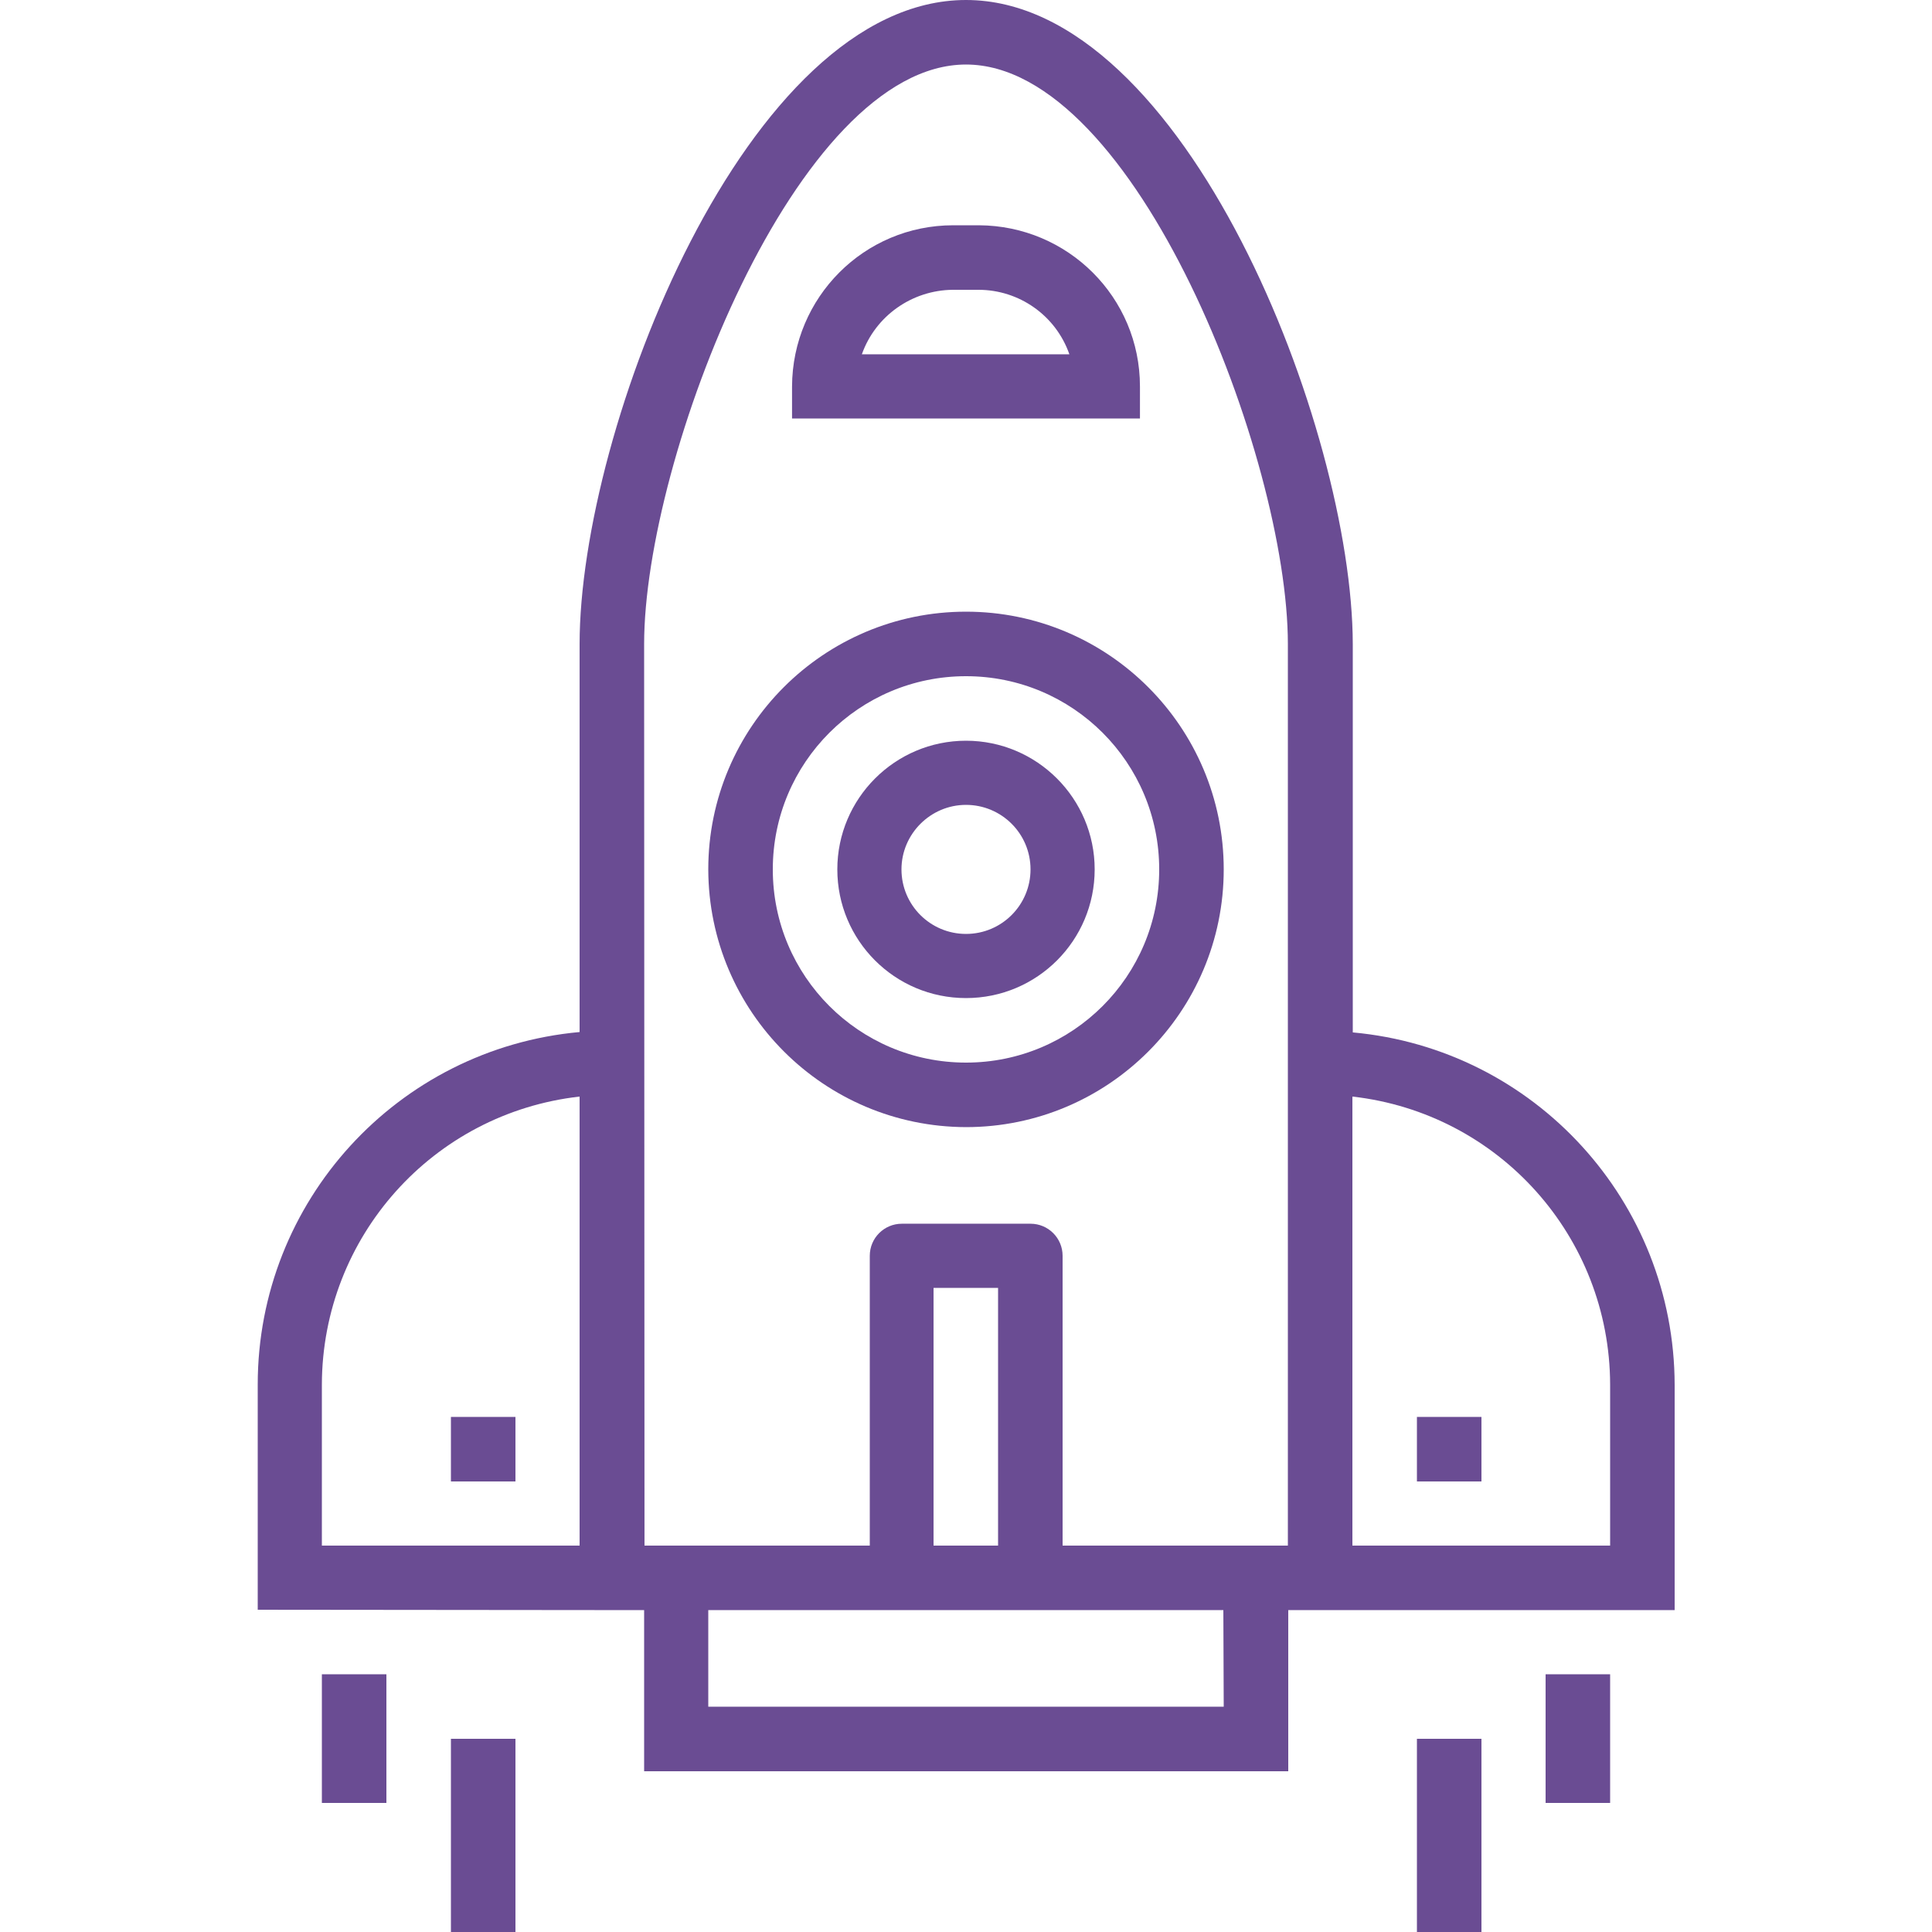 <?xml version="1.0" encoding="utf-8"?>
<!-- Generator: Adobe Illustrator 22.1.0, SVG Export Plug-In . SVG Version: 6.00 Build 0)  -->
<svg version="1.1" id="Layer_1" xmlns="http://www.w3.org/2000/svg" xmlns:xlink="http://www.w3.org/1999/xlink" x="0px" y="0px"
	 viewBox="0 0 512 512" style="enable-background:new 0 0 512 512;" xml:space="preserve">
<style type="text/css">
	.st0{fill:#6A4C93;}
</style>
<g>
	<path class="st0" d="M170.7,426.7v42.7h170.7v-42.7h102.4V367c-0.1-48.5-37-89-85.3-93.4V170.7C358.4,113.7,314.1,0,256,0
		S153.6,113.7,153.6,170.7v102.8c-48.3,4.4-85.3,44.9-85.3,93.4v59.7L170.7,426.7z M324.3,452.3H187.7v-25.6h136.5L324.3,452.3z
		 M264.5,409.6h-17.1v-68.3h17.1V409.6z M426.7,366.9v42.7h-68.3v-119C397.3,295,426.6,327.8,426.7,366.9L426.7,366.9z M170.7,170.7
		c0-49.3,40.4-153.6,85.3-153.6s85.3,104.3,85.3,153.6v238.9h-59.7v-76.8c0-4.7-3.8-8.5-8.5-8.5H239c-4.7,0-8.5,3.8-8.5,8.5v76.8
		h-59.7L170.7,170.7z M85.3,409.6v-42.7c0.1-39.1,29.4-71.9,68.3-76.3v119H85.3z"/>
	<path class="st0" d="M256,298.7c37.7,0,68.3-30.6,68.3-68.3s-30.6-68.3-68.3-68.3s-68.3,30.6-68.3,68.3
		C187.8,268.1,218.3,298.6,256,298.7L256,298.7z M256,179.2c28.3,0,51.2,22.9,51.2,51.2s-22.9,51.2-51.2,51.2s-51.2-22.9-51.2-51.2
		S227.7,179.2,256,179.2z"/>
	<path class="st0" d="M256,264.5c18.9,0,34.1-15.3,34.1-34.1s-15.3-34.1-34.1-34.1s-34.1,15.3-34.1,34.1S237.1,264.5,256,264.5z
		 M256,213.3c9.4,0,17.1,7.6,17.1,17.1c0,9.4-7.6,17.1-17.1,17.1c-9.4,0-17.1-7.6-17.1-17.1C238.9,221,246.6,213.3,256,213.3z"/>
	<path class="st0" d="M85.3,443.7h17.1v34.1H85.3V443.7z"/>
	<path class="st0" d="M119.5,460.8h17.1V512h-17.1L119.5,460.8z"/>
	<path class="st0" d="M409.6,443.7h17.1v34.1h-17.1V443.7z"/>
	<path class="st0" d="M375.5,460.8h17.1V512h-17.1V460.8z"/>
	<path class="st0" d="M302.1,102.4c0-23.6-19.1-42.6-42.7-42.7h-6.8c-23.6,0-42.6,19.1-42.7,42.7v8.5h92.2L302.1,102.4z M228.4,93.9
		c3.6-10.2,13.3-17,24.1-17.1h6.8c10.8,0,20.5,6.8,24.1,17.1H228.4z"/>
	<path class="st0" d="M119.5,375.5h17.1v17.1h-17.1L119.5,375.5z"/>
	<path class="st0" d="M375.5,375.5h17.1v17.1h-17.1V375.5z"/>
</g>
</svg>
